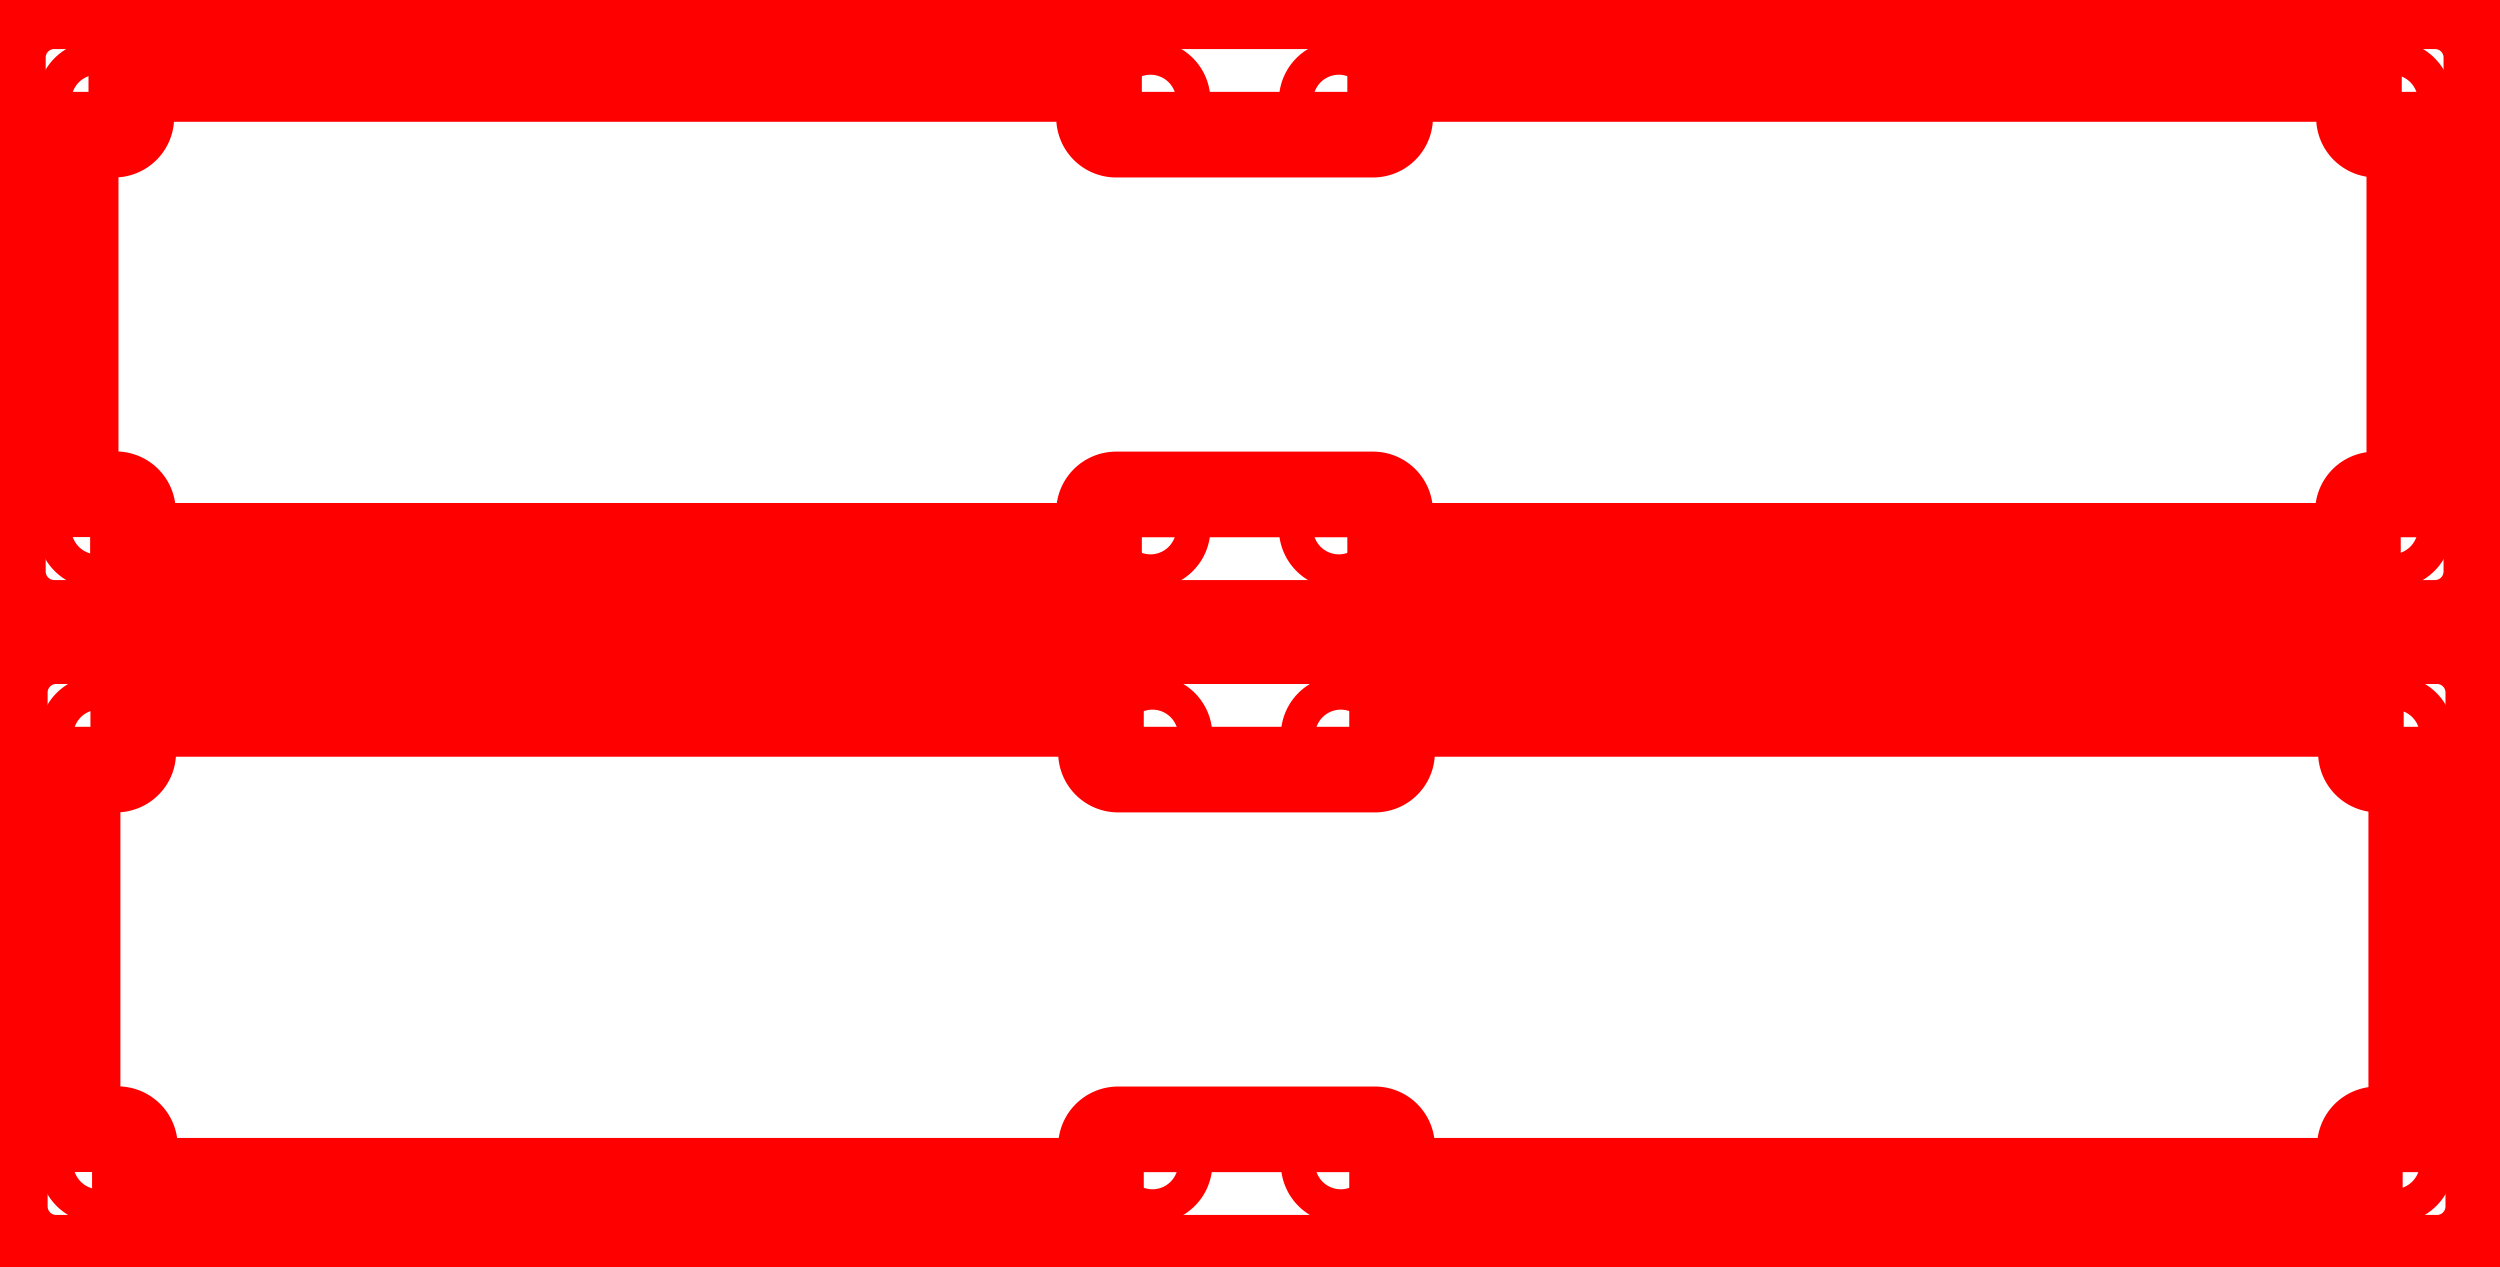 <?xml version="1.0" encoding="UTF-8" standalone="no"?>
<svg
   xmlns:shaper="http://www.shapertools.com/namespaces/shaper"
   xmlns:dc="http://purl.org/dc/elements/1.1/"
   xmlns:cc="http://creativecommons.org/ns#"
   xmlns:rdf="http://www.w3.org/1999/02/22-rdf-syntax-ns#"
   xmlns:svg="http://www.w3.org/2000/svg"
   xmlns="http://www.w3.org/2000/svg"
   xmlns:sodipodi="http://sodipodi.sourceforge.net/DTD/sodipodi-0.dtd"
   xmlns:inkscape="http://www.inkscape.org/namespaces/inkscape"
   width="292mm"
   height="148mm"
   viewBox="0 0 292 148"
   version="1.1"
   id="svg8"
   inkscape:version="1.0.2-2 (e86c870879, 2021-01-15)"
   sodipodi:docname="4_digit_combined_set_3.svg">
  <defs
     id="defs2" />
  <sodipodi:namedview
     id="base"
     pagecolor="#ffffff"
     bordercolor="#666666"
     borderopacity="1.0"
     inkscape:pageopacity="0.0"
     inkscape:pageshadow="2"
     inkscape:zoom="0.7"
     inkscape:cx="619.45867"
     inkscape:cy="534.51435"
     inkscape:document-units="mm"
     inkscape:current-layer="layer1"
     inkscape:document-rotation="0"
     showgrid="false"
     inkscape:window-width="1807"
     inkscape:window-height="1198"
     inkscape:window-x="260"
     inkscape:window-y="155"
     inkscape:window-maximized="0" />
  <g
     inkscape:label="Ebene 1"
     inkscape:groupmode="layer"
     id="layer1">
    <g
       id="g1058"
       transform="matrix(10,0,0,10,0.337,0.729)">
      <path
         d="M -0.6,0.6 A 0.6,0.6 -180 0 1 0,0 h 27.807 a 0.6,0.6 -90 0 1 0.6,0.6 v 6.002 a 0.6,0.6 0 0 1 -0.6,0.6 H 0 a 0.6,0.6 90 0 1 -0.6,-0.6 z"
         fill="rgb(0,0,0)"
         shaper:cutDepth="0"
         shaper:pathType="exterior"
         transform="matrix(1,0,0,-1,0.6,7.202)"
         vector-effect="non-scaling-stroke"
         id="path2"
         style="fill:none;stroke:#ff0000;stroke-opacity:1" />
      <path
         d="m 0.3,1.1 a 0.2,0.2 0 1 1 0.4,0 0.2,0.2 0 1 1 -0.4,0 z"
         fill="rgb(255,255,255)"
         shaper:cutDepth="0"
         shaper:pathType="interior"
         stroke="rgb(0,0,0)"
         transform="matrix(1,0,0,-1,0.6,7.202)"
         vector-effect="non-scaling-stroke"
         id="path4"
         style="fill:none;stroke:#ff0000;stroke-opacity:1" />
      <path
         d="m 14.804,6.102 a 0.2,0.2 0 1 1 0.4,0 0.2,0.2 0 1 1 -0.4,0 z"
         fill="rgb(255,255,255)"
         shaper:cutDepth="0"
         shaper:pathType="interior"
         stroke="rgb(0,0,0)"
         transform="matrix(1,0,0,-1,0.6,7.202)"
         vector-effect="non-scaling-stroke"
         id="path6"
         style="fill:none;stroke:#ff0000;stroke-opacity:1" />
      <path
         d="m 12.604,6.102 a 0.2,0.2 0 1 1 0.4,0 0.2,0.2 0 1 1 -0.4,0 z"
         fill="rgb(255,255,255)"
         shaper:cutDepth="0"
         shaper:pathType="interior"
         stroke="rgb(0,0,0)"
         transform="matrix(1,0,0,-1,0.6,7.202)"
         vector-effect="non-scaling-stroke"
         id="path8"
         style="fill:none;stroke:#ff0000;stroke-opacity:1" />
      <path
         d="m 14.804,1.1 a 0.2,0.2 0 1 1 0.4,0 0.2,0.2 0 1 1 -0.4,0 z"
         fill="rgb(255,255,255)"
         shaper:cutDepth="0"
         shaper:pathType="interior"
         stroke="rgb(0,0,0)"
         transform="matrix(1,0,0,-1,0.6,7.202)"
         vector-effect="non-scaling-stroke"
         id="path10"
         style="fill:none;stroke:#ff0000;stroke-opacity:1" />
      <path
         d="m 12.604,1.1 a 0.2,0.2 0 1 1 0.4,0 0.2,0.2 0 1 1 -0.4,0 z"
         fill="rgb(255,255,255)"
         shaper:cutDepth="0"
         shaper:pathType="interior"
         stroke="rgb(0,0,0)"
         transform="matrix(1,0,0,-1,0.6,7.202)"
         vector-effect="non-scaling-stroke"
         id="path12"
         style="fill:none;stroke:#ff0000;stroke-opacity:1" />
      <path
         d="m 27.107,1.102 a 0.2,0.2 0 1 1 0.4,0 0.2,0.2 0 1 1 -0.4,0 z"
         fill="rgb(255,255,255)"
         shaper:cutDepth="0"
         shaper:pathType="interior"
         stroke="rgb(0,0,0)"
         transform="matrix(1,0,0,-1,0.6,7.202)"
         vector-effect="non-scaling-stroke"
         id="path14"
         style="fill:none;stroke:#ff0000;stroke-opacity:1" />
      <path
         d="m 0.3,6.102 a 0.2,0.2 0 1 1 0.4,0 0.2,0.2 0 1 1 -0.4,0 z"
         fill="rgb(255,255,255)"
         shaper:cutDepth="0"
         shaper:pathType="interior"
         stroke="rgb(0,0,0)"
         transform="matrix(1,0,0,-1,0.6,7.202)"
         vector-effect="non-scaling-stroke"
         id="path16"
         style="fill:none;stroke:#ff0000;stroke-opacity:1" />
      <path
         d="m 27.107,6.102 a 0.2,0.2 0 1 1 0.4,0 0.2,0.2 0 1 1 -0.4,0 z"
         fill="rgb(255,255,255)"
         shaper:cutDepth="0"
         shaper:pathType="interior"
         stroke="rgb(0,0,0)"
         transform="matrix(1,0,0,-1,0.6,7.202)"
         vector-effect="non-scaling-stroke"
         id="path18"
         style="fill:none;stroke:#ff0000;stroke-opacity:1" />
      <path
         d="m 27.107,1.5 a 0.2,0.2 90 0 1 -0.2,-0.2 V 0.9 H 15.603 v 0.4 a 0.2,0.2 0 0 1 -0.2,0.2 h -3 a 0.2,0.2 90 0 1 -0.2,-0.2 V 0.9 H 0.919 v 0.402 a 0.2,0.2 0 0 1 -0.2,0.2 H 0.25 V 5.702 H 0.7 a 0.2,0.2 -90 0 1 0.2,0.2 v 0.45 h 11.303 v -0.45 a 0.2,0.2 -180 0 1 0.2,-0.2 h 3 a 0.2,0.2 -90 0 1 0.2,0.2 v 0.45 h 11.316 v -0.45 a 0.2,0.2 -180 0 1 0.2,-0.2 h 0.388 V 1.5 Z"
         fill="rgb(255,255,255)"
         shaper:cutDepth="0"
         shaper:pathType="interior"
         stroke="rgb(0,0,0)"
         transform="matrix(1,0,0,-1,0.6,7.202)"
         vector-effect="non-scaling-stroke"
         id="path20"
         style="fill:none;stroke:#ff0000;stroke-opacity:1" />
    </g>
    <g
       id="g1058-6"
       transform="matrix(10,0,0,10,0.563,74.888)">
      <path
         d="M -0.6,0.6 A 0.6,0.6 -180 0 1 0,0 h 27.807 a 0.6,0.6 -90 0 1 0.6,0.6 v 6.002 a 0.6,0.6 0 0 1 -0.6,0.6 H 0 a 0.6,0.6 90 0 1 -0.6,-0.6 z"
         fill="rgb(0,0,0)"
         shaper:cutDepth="0"
         shaper:pathType="exterior"
         transform="matrix(1,0,0,-1,0.6,7.202)"
         vector-effect="non-scaling-stroke"
         id="path2-5"
         style="fill:none;stroke:#ff0000;stroke-opacity:1" />
      <path
         d="m 0.3,1.1 a 0.2,0.2 0 1 1 0.4,0 0.2,0.2 0 1 1 -0.4,0 z"
         fill="rgb(255,255,255)"
         shaper:cutDepth="0"
         shaper:pathType="interior"
         stroke="rgb(0,0,0)"
         transform="matrix(1,0,0,-1,0.6,7.202)"
         vector-effect="non-scaling-stroke"
         id="path4-5"
         style="fill:none;stroke:#ff0000;stroke-opacity:1" />
      <path
         d="m 14.804,6.102 a 0.2,0.2 0 1 1 0.4,0 0.2,0.2 0 1 1 -0.4,0 z"
         fill="rgb(255,255,255)"
         shaper:cutDepth="0"
         shaper:pathType="interior"
         stroke="rgb(0,0,0)"
         transform="matrix(1,0,0,-1,0.6,7.202)"
         vector-effect="non-scaling-stroke"
         id="path6-5"
         style="fill:none;stroke:#ff0000;stroke-opacity:1" />
      <path
         d="m 12.604,6.102 a 0.2,0.2 0 1 1 0.4,0 0.2,0.2 0 1 1 -0.4,0 z"
         fill="rgb(255,255,255)"
         shaper:cutDepth="0"
         shaper:pathType="interior"
         stroke="rgb(0,0,0)"
         transform="matrix(1,0,0,-1,0.6,7.202)"
         vector-effect="non-scaling-stroke"
         id="path8-0"
         style="fill:none;stroke:#ff0000;stroke-opacity:1" />
      <path
         d="m 14.804,1.1 a 0.2,0.2 0 1 1 0.4,0 0.2,0.2 0 1 1 -0.4,0 z"
         fill="rgb(255,255,255)"
         shaper:cutDepth="0"
         shaper:pathType="interior"
         stroke="rgb(0,0,0)"
         transform="matrix(1,0,0,-1,0.6,7.202)"
         vector-effect="non-scaling-stroke"
         id="path10-9"
         style="fill:none;stroke:#ff0000;stroke-opacity:1" />
      <path
         d="m 12.604,1.1 a 0.2,0.2 0 1 1 0.4,0 0.2,0.2 0 1 1 -0.4,0 z"
         fill="rgb(255,255,255)"
         shaper:cutDepth="0"
         shaper:pathType="interior"
         stroke="rgb(0,0,0)"
         transform="matrix(1,0,0,-1,0.6,7.202)"
         vector-effect="non-scaling-stroke"
         id="path12-7"
         style="fill:none;stroke:#ff0000;stroke-opacity:1" />
      <path
         d="m 27.107,1.102 a 0.2,0.2 0 1 1 0.4,0 0.2,0.2 0 1 1 -0.4,0 z"
         fill="rgb(255,255,255)"
         shaper:cutDepth="0"
         shaper:pathType="interior"
         stroke="rgb(0,0,0)"
         transform="matrix(1,0,0,-1,0.6,7.202)"
         vector-effect="non-scaling-stroke"
         id="path14-2"
         style="fill:none;stroke:#ff0000;stroke-opacity:1" />
      <path
         d="m 0.3,6.102 a 0.2,0.2 0 1 1 0.4,0 0.2,0.2 0 1 1 -0.4,0 z"
         fill="rgb(255,255,255)"
         shaper:cutDepth="0"
         shaper:pathType="interior"
         stroke="rgb(0,0,0)"
         transform="matrix(1,0,0,-1,0.6,7.202)"
         vector-effect="non-scaling-stroke"
         id="path16-0"
         style="fill:none;stroke:#ff0000;stroke-opacity:1" />
      <path
         d="m 27.107,6.102 a 0.2,0.2 0 1 1 0.4,0 0.2,0.2 0 1 1 -0.4,0 z"
         fill="rgb(255,255,255)"
         shaper:cutDepth="0"
         shaper:pathType="interior"
         stroke="rgb(0,0,0)"
         transform="matrix(1,0,0,-1,0.6,7.202)"
         vector-effect="non-scaling-stroke"
         id="path18-4"
         style="fill:none;stroke:#ff0000;stroke-opacity:1" />
      <path
         d="m 27.107,1.5 a 0.2,0.2 90 0 1 -0.2,-0.2 V 0.9 H 15.603 v 0.4 a 0.2,0.2 0 0 1 -0.2,0.2 h -3 a 0.2,0.2 90 0 1 -0.2,-0.2 V 0.9 H 0.919 v 0.402 a 0.2,0.2 0 0 1 -0.2,0.2 H 0.25 V 5.702 H 0.7 a 0.2,0.2 -90 0 1 0.2,0.2 v 0.45 h 11.303 v -0.45 a 0.2,0.2 -180 0 1 0.2,-0.2 h 3 a 0.2,0.2 -90 0 1 0.2,0.2 v 0.45 h 11.316 v -0.45 a 0.2,0.2 -180 0 1 0.2,-0.2 h 0.388 V 1.5 Z"
         fill="rgb(255,255,255)"
         shaper:cutDepth="0"
         shaper:pathType="interior"
         stroke="rgb(0,0,0)"
         transform="matrix(1,0,0,-1,0.6,7.202)"
         vector-effect="non-scaling-stroke"
         id="path20-3"
         style="fill:none;stroke:#ff0000;stroke-opacity:1" />
    </g>
  </g>
</svg>
